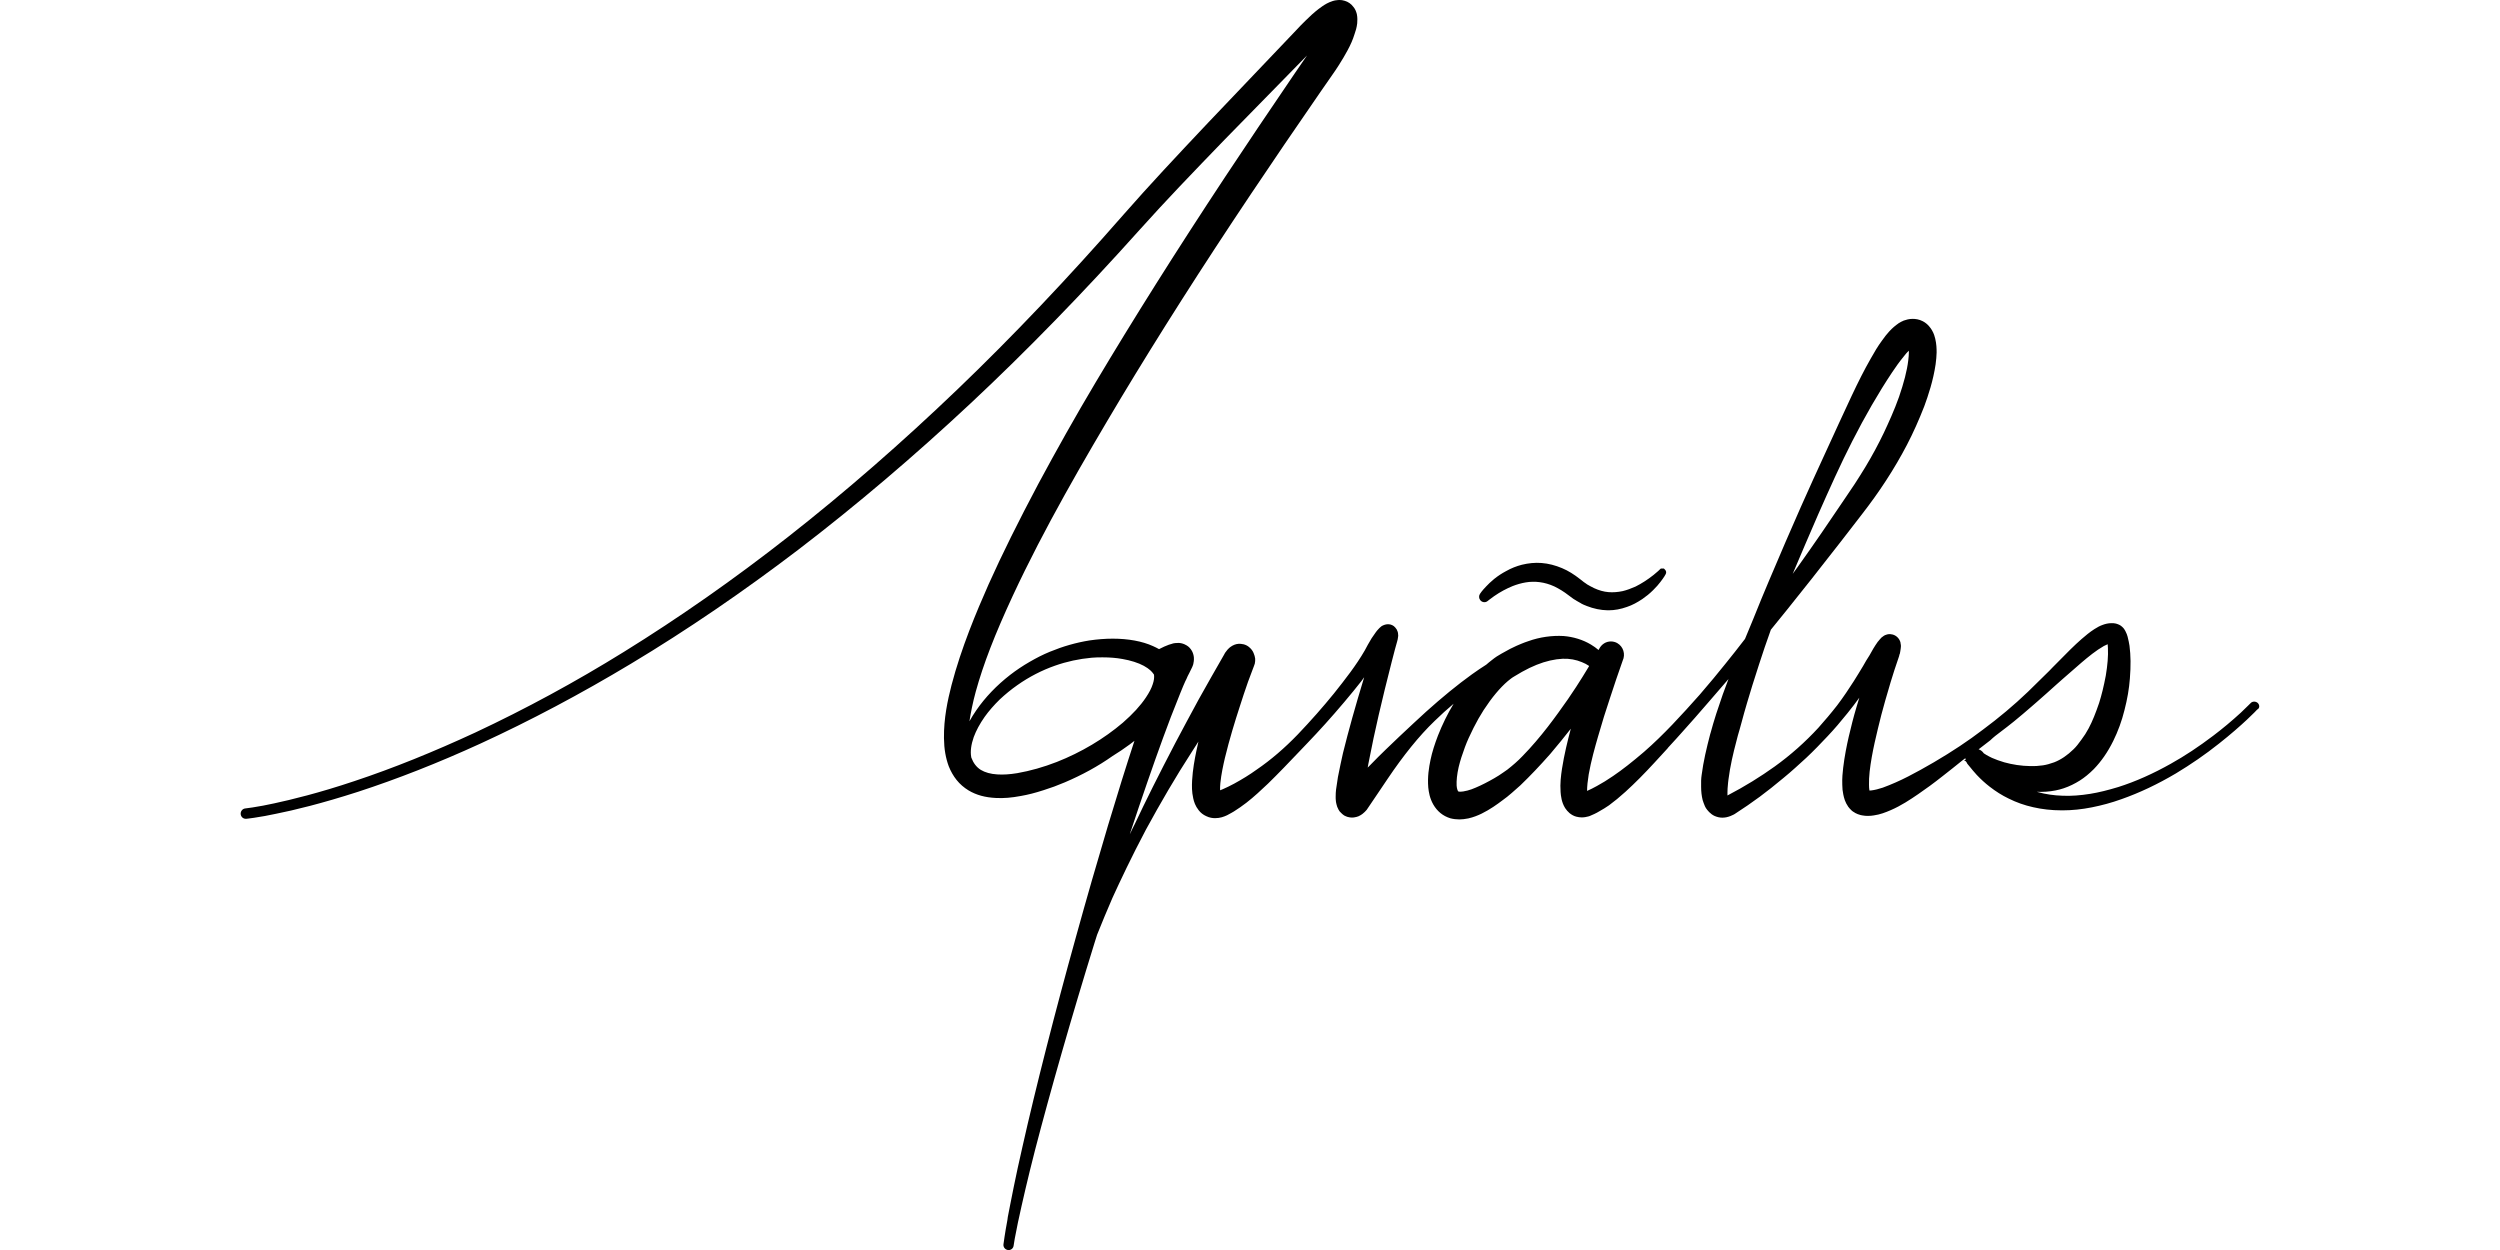 <?xml version="1.0" encoding="utf-8"?>
<!-- Generator: Adobe Illustrator 19.0.0, SVG Export Plug-In . SVG Version: 6.00 Build 0)  -->
<svg version="1.1" id="Layer_1" xmlns="http://www.w3.org/2000/svg" xmlns:xlink="http://www.w3.org/1999/xlink" x="0px" y="0px"
	 viewBox="-491 496.045 16 9.909" width="100" height="50" style="enable-background:new -491 496.045 16 9.909;" xml:space="preserve">
<g>
	<path d="M-485.19,501.888c0.019-0.051,0.047-0.104,0.087-0.161c0.033-0.046,0.073-0.092,0.12-0.138
		c0.043-0.04,0.089-0.078,0.139-0.113c0.092-0.065,0.195-0.118,0.298-0.154c0.093-0.033,0.191-0.054,0.29-0.063
		c0.03-0.003,0.059-0.003,0.088-0.003c0.055,0,0.108,0.004,0.157,0.013c0.064,0.011,0.125,0.03,0.169,0.054
		c0.046,0.025,0.066,0.049,0.073,0.059c0.003,0.004,0.005,0.008,0.008,0.011c0.003,0.022,0,0.047-0.01,0.076
		c-0.01,0.032-0.028,0.066-0.054,0.105c-0.044,0.066-0.104,0.131-0.183,0.2c-0.149,0.127-0.33,0.235-0.523,0.311
		c-0.105,0.041-0.211,0.071-0.314,0.089c-0.061,0.01-0.11,0.013-0.158,0.01c-0.053-0.003-0.098-0.016-0.131-0.036
		c-0.034-0.021-0.059-0.054-0.075-0.097c-0.001-0.001-0.001-0.003-0.001-0.005C-485.218,502.002-485.211,501.948-485.19,501.888
		 M-480.956,501.444c0.016-0.013,0.033-0.027,0.051-0.037l0.061-0.036c0.041-0.023,0.079-0.041,0.116-0.056
		c0.072-0.029,0.143-0.045,0.207-0.048c0.055-0.002,0.107,0.008,0.152,0.027c0.02,0.008,0.04,0.018,0.057,0.03l-0.002,0.005
		c-0.034,0.057-0.068,0.111-0.101,0.162c-0.039,0.06-0.086,0.129-0.141,0.204c-0.052,0.072-0.111,0.15-0.179,0.229
		c-0.033,0.038-0.068,0.078-0.106,0.116c-0.036,0.038-0.077,0.073-0.119,0.106c-0.009,0.007-0.02,0.014-0.033,0.023l-0.034,0.023
		c-0.026,0.016-0.049,0.03-0.072,0.042c-0.053,0.029-0.102,0.052-0.145,0.068c-0.021,0.008-0.044,0.013-0.066,0.017
		c-0.008,0.001-0.015,0.002-0.022,0.002c-0.008,0-0.014-0.001-0.015-0.002c0,0-0.001,0-0.002,0l0,0
		c-0.001-0.001-0.002-0.003-0.003-0.004c-0.003-0.005-0.008-0.019-0.01-0.042c-0.002-0.039,0.003-0.09,0.016-0.147
		c0.012-0.05,0.029-0.103,0.05-0.159c0.017-0.046,0.039-0.094,0.068-0.152c0.025-0.05,0.052-0.097,0.08-0.141
		C-481.082,501.573-481.018,501.497-480.956,501.444 M-478.496,500.123c0.092-0.208,0.176-0.396,0.27-0.58
		c0.102-0.2,0.208-0.384,0.316-0.546c0.028-0.042,0.057-0.083,0.089-0.122c0.015-0.02,0.03-0.037,0.043-0.05
		c0.001,0.003,0.001,0.007,0.001,0.011c0,0.02-0.002,0.042-0.005,0.067c-0.01,0.083-0.035,0.177-0.073,0.288
		c-0.037,0.105-0.084,0.207-0.12,0.284c-0.043,0.09-0.093,0.183-0.148,0.274c-0.027,0.044-0.055,0.089-0.083,0.132l-0.089,0.132
		c-0.105,0.156-0.23,0.34-0.363,0.526c-0.013,0.019-0.026,0.037-0.04,0.055C-478.631,500.434-478.562,500.276-478.496,500.123
		 M-477.052,501.848c0.035-0.027,0.073-0.055,0.108-0.084c0.049-0.04,0.097-0.081,0.143-0.121l0.038-0.033
		c0.052-0.045,0.104-0.092,0.154-0.137l0.052-0.046c0.049-0.043,0.099-0.087,0.148-0.129c0.054-0.046,0.116-0.097,0.178-0.132
		c0.011-0.005,0.022-0.011,0.03-0.014c0.001,0.009,0.002,0.019,0.002,0.03c0.003,0.063-0.003,0.135-0.017,0.219
		c-0.016,0.085-0.033,0.154-0.053,0.217c-0.027,0.079-0.053,0.145-0.083,0.201c-0.017,0.032-0.036,0.062-0.056,0.088
		c-0.023,0.032-0.042,0.057-0.063,0.077c-0.049,0.048-0.1,0.083-0.154,0.104c-0.033,0.012-0.062,0.02-0.089,0.024
		c-0.016,0.002-0.032,0.004-0.048,0.005l-0.026,0.001h-0.026c-0.073-0.001-0.142-0.012-0.207-0.03
		c-0.038-0.011-0.069-0.023-0.097-0.035c-0.016-0.008-0.031-0.015-0.044-0.023c-0.007-0.004-0.014-0.008-0.019-0.012l-0.002-0.001
		l0,0c-0.001-0.001-0.002-0.003-0.002-0.003c-0.01-0.014-0.024-0.024-0.039-0.029c0.031-0.024,0.062-0.048,0.092-0.071
		C-477.105,501.888-477.079,501.868-477.052,501.848 M-475.011,501.618c-0.016-0.015-0.043-0.015-0.057,0.001
		c-0.001,0-0.028,0.029-0.077,0.075c-0.074,0.068-0.145,0.127-0.219,0.183c-0.116,0.088-0.225,0.16-0.336,0.222
		c-0.14,0.079-0.281,0.142-0.417,0.185c-0.079,0.024-0.154,0.043-0.223,0.054c-0.075,0.012-0.148,0.018-0.217,0.015
		c-0.07-0.002-0.137-0.012-0.198-0.029c-0.003-0.001-0.005-0.001-0.006-0.002h0.002c0.024,0.001,0.048,0,0.07-0.001
		c0.052-0.004,0.098-0.013,0.139-0.027c0.045-0.015,0.088-0.036,0.129-0.062c0.036-0.023,0.072-0.052,0.11-0.09
		c0.059-0.061,0.11-0.134,0.154-0.223c0.038-0.077,0.068-0.159,0.089-0.244c0.023-0.089,0.037-0.171,0.043-0.251
		c0.008-0.102,0.007-0.182-0.003-0.26c-0.003-0.02-0.008-0.044-0.015-0.072c-0.003-0.013-0.009-0.027-0.018-0.045
		c-0.005-0.01-0.012-0.021-0.024-0.032c-0.003-0.003-0.008-0.007-0.012-0.01c-0.006-0.004-0.017-0.01-0.024-0.012
		c-0.004-0.001-0.006-0.002-0.009-0.003l-0.007-0.002c-0.012-0.003-0.022-0.003-0.034-0.003c-0.028,0-0.051,0.007-0.068,0.013
		c-0.023,0.008-0.044,0.019-0.067,0.034c-0.039,0.025-0.072,0.053-0.102,0.079c-0.028,0.024-0.056,0.051-0.089,0.083
		c-0.047,0.047-0.094,0.095-0.14,0.141l-0.028,0.029c-0.06,0.06-0.115,0.114-0.168,0.165c-0.113,0.108-0.23,0.206-0.358,0.301
		c-0.114,0.087-0.241,0.172-0.388,0.258c-0.075,0.044-0.141,0.08-0.203,0.112c-0.066,0.034-0.134,0.064-0.202,0.089
		c-0.033,0.011-0.065,0.019-0.091,0.022c-0.005,0.001-0.01,0.001-0.014,0.001c0-0.001-0.001-0.002-0.001-0.003
		c-0.002-0.012-0.003-0.027-0.003-0.043c-0.001-0.03,0.001-0.064,0.005-0.104c0.017-0.151,0.058-0.311,0.093-0.451
		c0.019-0.073,0.041-0.149,0.064-0.226l0.009-0.031c0.02-0.064,0.04-0.13,0.062-0.191l0.001-0.003
		c0.003-0.008,0.006-0.017,0.008-0.028l0.002-0.003c0.002-0.011,0.005-0.022,0.007-0.04c0-0.005,0.002-0.011,0.002-0.021
		c0-0.004,0-0.013-0.003-0.024v-0.003c-0.001-0.006-0.003-0.012-0.008-0.022s-0.016-0.024-0.03-0.033
		c-0.018-0.012-0.036-0.013-0.044-0.014h-0.003c-0.011,0-0.017,0.001-0.023,0.003c-0.012,0.003-0.019,0.007-0.024,0.01
		c-0.009,0.006-0.014,0.01-0.019,0.014c-0.012,0.012-0.019,0.022-0.026,0.03l-0.003,0.003c-0.027,0.038-0.047,0.073-0.066,0.108
		c-0.019,0.028-0.035,0.057-0.051,0.085c-0.025,0.041-0.048,0.08-0.073,0.119c-0.037,0.058-0.082,0.126-0.132,0.192
		c-0.049,0.063-0.1,0.123-0.149,0.178c-0.105,0.114-0.221,0.217-0.346,0.307c-0.113,0.081-0.235,0.157-0.375,0.23v-0.024v-0.002
		c0-0.01,0-0.02,0.001-0.03c0.001-0.014,0.003-0.03,0.004-0.046c0.001-0.008,0.002-0.017,0.003-0.025
		c0.013-0.104,0.038-0.21,0.062-0.3c0.008-0.032,0.016-0.063,0.026-0.095c0.005-0.019,0.011-0.039,0.016-0.058
		c0.013-0.049,0.027-0.099,0.043-0.153c0.026-0.089,0.056-0.185,0.095-0.305c0.029-0.089,0.06-0.183,0.094-0.276
		c0.043-0.053,0.086-0.105,0.128-0.158c0.08-0.1,0.142-0.177,0.2-0.251l0.05-0.064c0.114-0.145,0.231-0.294,0.344-0.442
		c0.069-0.089,0.133-0.178,0.19-0.266c0.062-0.095,0.118-0.191,0.167-0.285c0.049-0.094,0.095-0.197,0.137-0.305
		c0.032-0.087,0.071-0.204,0.09-0.333c0.005-0.034,0.007-0.065,0.008-0.094c0-0.03-0.001-0.067-0.011-0.109
		c-0.004-0.016-0.01-0.04-0.026-0.067c-0.01-0.017-0.032-0.05-0.072-0.071c-0.03-0.016-0.06-0.019-0.08-0.019
		c-0.007,0-0.014,0-0.021,0.001c-0.013,0.002-0.026,0.004-0.039,0.009l-0.013,0.004c-0.002,0.001-0.005,0.002-0.008,0.004l0,0
		l-0.011,0.005c-0.006,0.004-0.012,0.007-0.019,0.011c-0.004,0.003-0.008,0.005-0.008,0.006l-0.006,0.004
		c-0.01,0.007-0.017,0.013-0.024,0.019c-0.013,0.011-0.024,0.022-0.038,0.037c-0.018,0.02-0.037,0.043-0.057,0.072
		c-0.033,0.045-0.06,0.09-0.09,0.144c-0.052,0.091-0.098,0.183-0.15,0.293c-0.035,0.074-0.07,0.15-0.104,0.224l-0.032,0.07
		c-0.024,0.053-0.049,0.106-0.073,0.159c-0.064,0.14-0.131,0.285-0.194,0.428c-0.078,0.176-0.159,0.364-0.255,0.591
		c-0.039,0.092-0.079,0.189-0.123,0.299c-0.022,0.052-0.043,0.105-0.065,0.157c-0.053,0.068-0.104,0.135-0.156,0.198
		c-0.054,0.068-0.128,0.157-0.203,0.244c-0.144,0.162-0.286,0.318-0.441,0.453c-0.096,0.082-0.171,0.141-0.246,0.192
		c-0.044,0.03-0.087,0.057-0.128,0.079c-0.028,0.015-0.054,0.029-0.078,0.039c0-0.036,0.005-0.081,0.013-0.131
		c0.019-0.108,0.05-0.217,0.074-0.3c0.032-0.111,0.062-0.209,0.094-0.303l0.05-0.151l0.051-0.147
		c0.024-0.051,0.006-0.112-0.043-0.14c-0.014-0.008-0.032-0.013-0.05-0.013c-0.038,0-0.073,0.021-0.092,0.057l-0.006,0.011
		c-0.019-0.016-0.038-0.03-0.06-0.043c-0.063-0.038-0.14-0.062-0.218-0.068c-0.089-0.005-0.188,0.008-0.279,0.041
		c-0.019,0.006-0.037,0.013-0.054,0.02l-0.019,0.008c-0.007,0.003-0.014,0.006-0.021,0.009c-0.016,0.007-0.033,0.015-0.05,0.024
		l-0.069,0.038c-0.024,0.013-0.049,0.029-0.076,0.051c-0.015,0.012-0.03,0.023-0.044,0.036c-0.034,0.022-0.073,0.047-0.114,0.077
		c-0.114,0.082-0.236,0.182-0.363,0.296c-0.065,0.059-0.131,0.121-0.211,0.196c-0.068,0.065-0.148,0.14-0.229,0.224
		c-0.008,0.008-0.016,0.015-0.023,0.023c0.003-0.02,0.008-0.041,0.012-0.063c0.042-0.219,0.099-0.465,0.178-0.774l0.026-0.1
		l0.017-0.061c0.001-0.005,0.003-0.012,0.005-0.019c0.001-0.008,0.003-0.016,0.004-0.028c0-0.004,0-0.008-0.001-0.012
		c0-0.006-0.001-0.013-0.003-0.019l-0.002-0.005c-0.003-0.01-0.007-0.018-0.018-0.03c-0.013-0.016-0.034-0.024-0.049-0.025
		c-0.011-0.001-0.023,0-0.032,0.003c-0.008,0.003-0.012,0.005-0.016,0.006c-0.004,0.003-0.008,0.005-0.011,0.006
		c-0.003,0.002-0.006,0.004-0.006,0.005c-0.008,0.006-0.012,0.011-0.017,0.016c-0.009,0.009-0.016,0.018-0.022,0.026
		c-0.011,0.015-0.021,0.03-0.034,0.049c-0.021,0.035-0.041,0.07-0.054,0.096c-0.068,0.118-0.155,0.229-0.245,0.342
		c-0.086,0.106-0.182,0.215-0.286,0.324c-0.103,0.107-0.213,0.202-0.326,0.279c-0.055,0.04-0.116,0.077-0.178,0.111
		c-0.033,0.018-0.065,0.033-0.09,0.044c-0.004,0.002-0.008,0.003-0.012,0.005c-0.003,0.001-0.008,0.003-0.01,0.004
		c-0.001-0.016,0-0.036,0.002-0.057c0.007-0.07,0.023-0.143,0.036-0.199c0.036-0.149,0.081-0.295,0.117-0.405
		c0.021-0.066,0.043-0.133,0.066-0.198c0.012-0.033,0.024-0.065,0.036-0.096l0.011-0.029l0,0c0,0,0-0.001,0.001-0.002v-0.001
		c0.002-0.004,0.003-0.009,0.005-0.014l0.001-0.003c0.004-0.017,0.003-0.026,0.003-0.035v-0.005
		c-0.002-0.016-0.006-0.028-0.011-0.04c-0.004-0.011-0.011-0.026-0.027-0.042c-0.006-0.006-0.017-0.016-0.031-0.023
		c-0.014-0.007-0.03-0.011-0.045-0.012c-0.025-0.002-0.045,0.003-0.067,0.015c-0.022,0.013-0.032,0.024-0.039,0.032l-0.003,0.004
		c-0.004,0.004-0.006,0.008-0.01,0.013c-0.003,0.004-0.003,0.005-0.005,0.006l-0.008,0.015c-0.067,0.117-0.136,0.237-0.202,0.356
		l-0.094,0.174l-0.091,0.171c-0.13,0.249-0.235,0.459-0.321,0.642c-0.014,0.028-0.028,0.055-0.04,0.082
		c0.002-0.004,0.003-0.008,0.004-0.013c0.091-0.275,0.181-0.536,0.26-0.752c0.045-0.123,0.081-0.217,0.113-0.295
		c0.016-0.043,0.033-0.081,0.048-0.119l0.001-0.002c0.005-0.012,0.01-0.022,0.014-0.032c0.003-0.006,0.006-0.012,0.009-0.018
		c0.007-0.016,0.013-0.031,0.022-0.046l0.023-0.047c0.003-0.007,0.007-0.015,0.01-0.027v-0.002c0.002-0.01,0.006-0.025,0.004-0.051
		c-0.002-0.018-0.007-0.034-0.015-0.049c-0.01-0.018-0.025-0.035-0.043-0.045c-0.027-0.016-0.047-0.018-0.059-0.019h-0.009
		c-0.019,0-0.031,0.002-0.04,0.004l-0.005,0.002c-0.011,0.003-0.019,0.005-0.027,0.008c-0.014,0.005-0.026,0.01-0.037,0.015
		c-0.017,0.009-0.03,0.015-0.041,0.02c-0.015-0.008-0.031-0.017-0.048-0.024c-0.086-0.039-0.197-0.059-0.319-0.059
		c-0.06,0-0.121,0.005-0.184,0.014c-0.106,0.017-0.211,0.047-0.315,0.09c-0.028,0.011-0.054,0.024-0.081,0.037
		c-0.025,0.013-0.052,0.027-0.079,0.043c-0.054,0.031-0.106,0.066-0.154,0.103c-0.107,0.083-0.198,0.178-0.269,0.281
		c-0.02,0.029-0.038,0.058-0.054,0.087c0.011-0.07,0.026-0.147,0.05-0.235c0.06-0.218,0.151-0.453,0.294-0.761
		c0.25-0.537,0.56-1.07,0.857-1.567c0.299-0.497,0.635-1.026,1.03-1.616c0.168-0.251,0.349-0.517,0.555-0.815l0.089-0.128
		c0.017-0.025,0.036-0.051,0.053-0.079c0.027-0.043,0.049-0.079,0.068-0.115c0.024-0.044,0.043-0.086,0.057-0.132
		c0.009-0.025,0.017-0.051,0.021-0.086v-0.003c0.001-0.017,0.003-0.038-0.003-0.069c-0.006-0.023-0.014-0.042-0.029-0.059
		c-0.015-0.021-0.041-0.039-0.066-0.046c-0.015-0.005-0.029-0.007-0.044-0.007c-0.004,0-0.008,0-0.013,0.001
		c-0.016,0.001-0.029,0.004-0.038,0.007c-0.019,0.006-0.035,0.013-0.048,0.02c-0.026,0.014-0.047,0.03-0.066,0.044
		c-0.035,0.027-0.068,0.057-0.102,0.091c-0.026,0.025-0.051,0.051-0.075,0.077l-0.7,0.735c-0.252,0.267-0.461,0.49-0.669,0.727
		c-0.437,0.5-0.879,0.966-1.314,1.383c-0.44,0.422-0.892,0.816-1.342,1.169c-0.428,0.336-0.867,0.643-1.303,0.913
		c-0.385,0.239-0.782,0.454-1.179,0.64c-0.33,0.153-0.651,0.283-0.958,0.385c-0.283,0.095-0.503,0.148-0.638,0.177
		c-0.059,0.013-0.117,0.024-0.17,0.032c-0.038,0.006-0.058,0.008-0.058,0.008c-0.022,0.002-0.038,0.023-0.036,0.045
		c0.002,0.021,0.019,0.037,0.04,0.037h0.004c0.001,0,0.022-0.002,0.062-0.008c0.056-0.008,0.115-0.019,0.175-0.032
		c0.137-0.027,0.361-0.081,0.649-0.174c0.31-0.101,0.636-0.229,0.97-0.382c0.394-0.181,0.796-0.394,1.195-0.634
		c0.443-0.266,0.888-0.57,1.325-0.903c0.459-0.351,0.918-0.741,1.367-1.161c0.444-0.415,0.894-0.878,1.34-1.376
		c0.208-0.232,0.419-0.451,0.673-0.714l0.653-0.667l-0.096,0.14c-0.204,0.3-0.385,0.568-0.552,0.821
		c-0.393,0.595-0.729,1.129-1.028,1.631c-0.159,0.267-0.311,0.538-0.454,0.804c-0.156,0.294-0.286,0.555-0.394,0.796
		c-0.096,0.217-0.217,0.504-0.294,0.799c-0.031,0.121-0.062,0.264-0.06,0.42c0.001,0.088,0.014,0.159,0.038,0.224
		c0.016,0.04,0.037,0.077,0.062,0.108c0.026,0.033,0.059,0.061,0.095,0.083c0.062,0.037,0.132,0.056,0.218,0.06
		c0.062,0.003,0.123-0.002,0.197-0.016c0.057-0.01,0.112-0.024,0.18-0.046c0.055-0.017,0.112-0.038,0.168-0.062
		c0.136-0.058,0.263-0.127,0.379-0.209c0.047-0.029,0.092-0.059,0.135-0.091c0.013-0.01,0.025-0.019,0.038-0.029
		c-0.066,0.201-0.136,0.426-0.209,0.669c-0.085,0.285-0.171,0.582-0.254,0.883c-0.166,0.596-0.321,1.204-0.425,1.667
		c-0.027,0.118-0.05,0.224-0.068,0.313c-0.021,0.102-0.037,0.188-0.048,0.243l-0.003,0.023c-0.011,0.057-0.018,0.103-0.023,0.135
		l-0.008,0.056c-0.004,0.022,0.011,0.043,0.033,0.047c0.002,0,0.005,0.001,0.007,0.001c0.02,0,0.037-0.014,0.04-0.034l0.009-0.056
		c0.006-0.032,0.015-0.076,0.026-0.132l0.005-0.022c0.012-0.055,0.03-0.139,0.054-0.24c0.02-0.089,0.047-0.193,0.076-0.309
		c0.119-0.458,0.29-1.058,0.473-1.647c0.006-0.02,0.012-0.04,0.019-0.06c0.038-0.095,0.078-0.192,0.122-0.293
		c0.059-0.129,0.151-0.325,0.265-0.54c0.116-0.213,0.236-0.419,0.361-0.612c0.017-0.027,0.036-0.056,0.055-0.086
		c-0.006,0.025-0.011,0.049-0.016,0.074c-0.014,0.067-0.029,0.148-0.034,0.235c-0.002,0.044-0.003,0.087,0.009,0.141
		c0.006,0.027,0.016,0.06,0.043,0.094c0.015,0.02,0.037,0.037,0.06,0.047c0.026,0.013,0.052,0.016,0.07,0.016
		c0.04,0,0.069-0.011,0.095-0.023l0.035-0.019c0.006-0.003,0.013-0.007,0.019-0.011c0.034-0.021,0.066-0.044,0.099-0.069
		c0.062-0.048,0.119-0.102,0.172-0.152c0.085-0.083,0.167-0.169,0.246-0.252c0.022-0.022,0.043-0.045,0.064-0.067
		c0.095-0.099,0.191-0.205,0.294-0.327c0.051-0.061,0.097-0.116,0.138-0.169l0.004-0.006c0.005-0.007,0.01-0.014,0.016-0.022
		c-0.071,0.233-0.124,0.423-0.168,0.601c-0.011,0.051-0.027,0.12-0.04,0.19c-0.005,0.029-0.01,0.063-0.015,0.1
		c-0.002,0.016-0.003,0.035-0.003,0.057c0,0.009,0,0.021,0.002,0.036c0.001,0.006,0.002,0.015,0.005,0.025
		c0.002,0.011,0.007,0.024,0.016,0.041c0.003,0.004,0.006,0.008,0.009,0.014c0.004,0.005,0.009,0.01,0.016,0.016
		c0.005,0.005,0.011,0.01,0.02,0.016c0.01,0.005,0.019,0.009,0.026,0.011c0.01,0.003,0.02,0.004,0.028,0.005
		c0.009,0.001,0.018,0,0.024-0.001c0.015-0.002,0.024-0.005,0.035-0.009c0.028-0.013,0.039-0.025,0.048-0.033l0.004-0.004
		c0.005-0.005,0.009-0.01,0.013-0.014l0.102-0.151c0.021-0.032,0.043-0.064,0.064-0.095c0.124-0.184,0.248-0.339,0.373-0.459
		c0.049-0.048,0.1-0.094,0.15-0.136c-0.049,0.081-0.09,0.166-0.124,0.252c-0.026,0.068-0.046,0.13-0.059,0.192
		c-0.013,0.062-0.025,0.135-0.018,0.22c0.004,0.036,0.011,0.084,0.04,0.135c0.015,0.026,0.034,0.049,0.056,0.067
		c0.023,0.019,0.05,0.033,0.079,0.042c0.023,0.006,0.048,0.009,0.072,0.009c0.022,0,0.044-0.003,0.07-0.008
		c0.041-0.009,0.077-0.024,0.106-0.038c0.067-0.033,0.124-0.074,0.166-0.106c0.024-0.017,0.048-0.036,0.073-0.058l0.034-0.03
		c0.013-0.011,0.025-0.022,0.035-0.031c0.077-0.074,0.154-0.155,0.236-0.248c0.06-0.071,0.114-0.137,0.163-0.2
		c-0.025,0.094-0.052,0.203-0.07,0.318c-0.008,0.054-0.016,0.114-0.011,0.184c0.001,0.015,0.003,0.034,0.008,0.057
		c0.005,0.021,0.012,0.044,0.028,0.07c0.01,0.015,0.022,0.029,0.035,0.04c0.016,0.013,0.034,0.023,0.053,0.028
		c0.015,0.004,0.03,0.006,0.044,0.006c0.02,0,0.038-0.004,0.049-0.007c0.006-0.001,0.011-0.003,0.016-0.005l0.034-0.015
		c0.014-0.007,0.029-0.014,0.041-0.022c0.025-0.014,0.052-0.03,0.076-0.047c0.042-0.031,0.085-0.066,0.13-0.107
		c0.076-0.069,0.151-0.145,0.231-0.232c0.034-0.036,0.068-0.074,0.102-0.111l0.006-0.008c0.022-0.023,0.044-0.047,0.065-0.071
		c0.014-0.016,0.029-0.032,0.043-0.048c0.067-0.074,0.137-0.154,0.212-0.241c0.057-0.065,0.108-0.125,0.158-0.183
		c-0.015,0.04-0.03,0.081-0.045,0.121c-0.019,0.055-0.035,0.106-0.052,0.154c-0.017,0.052-0.032,0.105-0.046,0.156l-0.001,0.002
		c-0.031,0.119-0.055,0.22-0.069,0.329c-0.004,0.026-0.005,0.056-0.004,0.092c0,0.038,0.004,0.072,0.012,0.105
		c0.005,0.015,0.01,0.031,0.018,0.049c0,0,0.007,0.013,0.008,0.015c0.011,0.016,0.034,0.047,0.07,0.063
		c0.019,0.008,0.039,0.013,0.06,0.013c0.01,0,0.02-0.001,0.031-0.003c0.025-0.005,0.044-0.014,0.058-0.021l0.009-0.005
		c0.073-0.047,0.138-0.092,0.199-0.137c0.058-0.043,0.12-0.092,0.188-0.149c0.064-0.052,0.124-0.108,0.18-0.159
		c0.06-0.056,0.117-0.116,0.169-0.171c0.053-0.056,0.106-0.118,0.158-0.183c0.034-0.043,0.066-0.083,0.094-0.123
		c-0.008,0.025-0.014,0.049-0.022,0.073c-0.024,0.08-0.044,0.16-0.062,0.237c-0.015,0.066-0.033,0.153-0.044,0.246
		c-0.004,0.035-0.009,0.082-0.007,0.134c0,0.029,0.003,0.053,0.008,0.077c0.006,0.029,0.014,0.061,0.039,0.097
		c0.007,0.009,0.014,0.018,0.023,0.026c0.005,0.005,0.01,0.01,0.017,0.014l0.007,0.004c0.001,0.001,0.003,0.002,0.009,0.006
		l0.011,0.005c0.005,0.003,0.011,0.005,0.018,0.007c0.008,0.003,0.018,0.006,0.027,0.007c0.015,0.003,0.03,0.004,0.045,0.004
		c0.018,0,0.033-0.002,0.046-0.004c0.05-0.007,0.091-0.023,0.135-0.042c0.081-0.035,0.153-0.083,0.216-0.126
		c0.06-0.041,0.122-0.086,0.194-0.143c0.053-0.041,0.105-0.083,0.156-0.124c0.008-0.006,0.016-0.013,0.025-0.019
		c0,0.002,0,0.003,0,0.005c0,0.004,0.001,0.007,0.002,0.01h-0.013l0.016,0.012c0.001,0.002,0.002,0.004,0.003,0.005l0.002,0.002
		c0.003,0.007,0.005,0.011,0.008,0.014c0.004,0.005,0.007,0.009,0.01,0.012c0.004,0.005,0.007,0.008,0.01,0.012
		c0.012,0.015,0.028,0.035,0.052,0.061c0.033,0.035,0.066,0.065,0.102,0.093c0.049,0.038,0.098,0.069,0.15,0.094
		c0.062,0.031,0.127,0.054,0.195,0.069c0.069,0.016,0.146,0.025,0.227,0.025h0.006c0.074,0,0.153-0.008,0.233-0.024
		c0.075-0.015,0.155-0.036,0.235-0.065c0.142-0.05,0.286-0.118,0.431-0.204c0.118-0.071,0.233-0.15,0.341-0.236
		c0.189-0.149,0.299-0.265,0.303-0.27C-474.995,501.66-474.995,501.634-475.011,501.618"/>
	<path d="M-481.117,500.81l0.014-0.011c0.007-0.006,0.019-0.015,0.038-0.028c0.049-0.034,0.098-0.06,0.147-0.08
		c0.033-0.013,0.068-0.023,0.103-0.029c0.035-0.006,0.075-0.007,0.112-0.002c0.038,0.005,0.077,0.016,0.116,0.034
		c0.037,0.018,0.075,0.041,0.111,0.069l0.031,0.023c0.007,0.006,0.016,0.011,0.025,0.016c0.004,0.002,0.007,0.005,0.011,0.007
		c0.011,0.007,0.021,0.012,0.03,0.017l0.008,0.005c0.011,0.006,0.023,0.011,0.034,0.015l0.007,0.003
		c0.053,0.021,0.11,0.033,0.165,0.034h0.008c0.047,0,0.096-0.009,0.146-0.027c0.042-0.014,0.08-0.035,0.121-0.062
		c0.029-0.02,0.058-0.043,0.086-0.071c0.024-0.024,0.044-0.046,0.057-0.064c0.029-0.037,0.042-0.061,0.042-0.062
		c0.007-0.012,0.005-0.026-0.005-0.036l-0.009-0.009h-0.024l-0.009,0.008c0,0-0.017,0.018-0.049,0.043
		c-0.048,0.038-0.095,0.068-0.143,0.092c-0.034,0.015-0.068,0.028-0.102,0.036c-0.038,0.008-0.076,0.011-0.112,0.008
		c-0.038-0.003-0.076-0.014-0.115-0.032c-0.019-0.009-0.04-0.021-0.054-0.029c-0.003-0.003-0.007-0.005-0.011-0.008
		c-0.005-0.003-0.01-0.006-0.016-0.011l-0.028-0.022c-0.048-0.038-0.096-0.068-0.144-0.088c-0.052-0.022-0.108-0.037-0.163-0.041
		c-0.05-0.004-0.103,0.001-0.156,0.014c-0.042,0.011-0.084,0.027-0.126,0.051c-0.032,0.017-0.063,0.037-0.094,0.062
		c-0.027,0.022-0.048,0.043-0.063,0.059c-0.033,0.034-0.049,0.058-0.049,0.059c-0.01,0.015-0.009,0.035,0.002,0.049
		C-481.161,500.821-481.134,500.824-481.117,500.81"/>
</g>
</svg>
